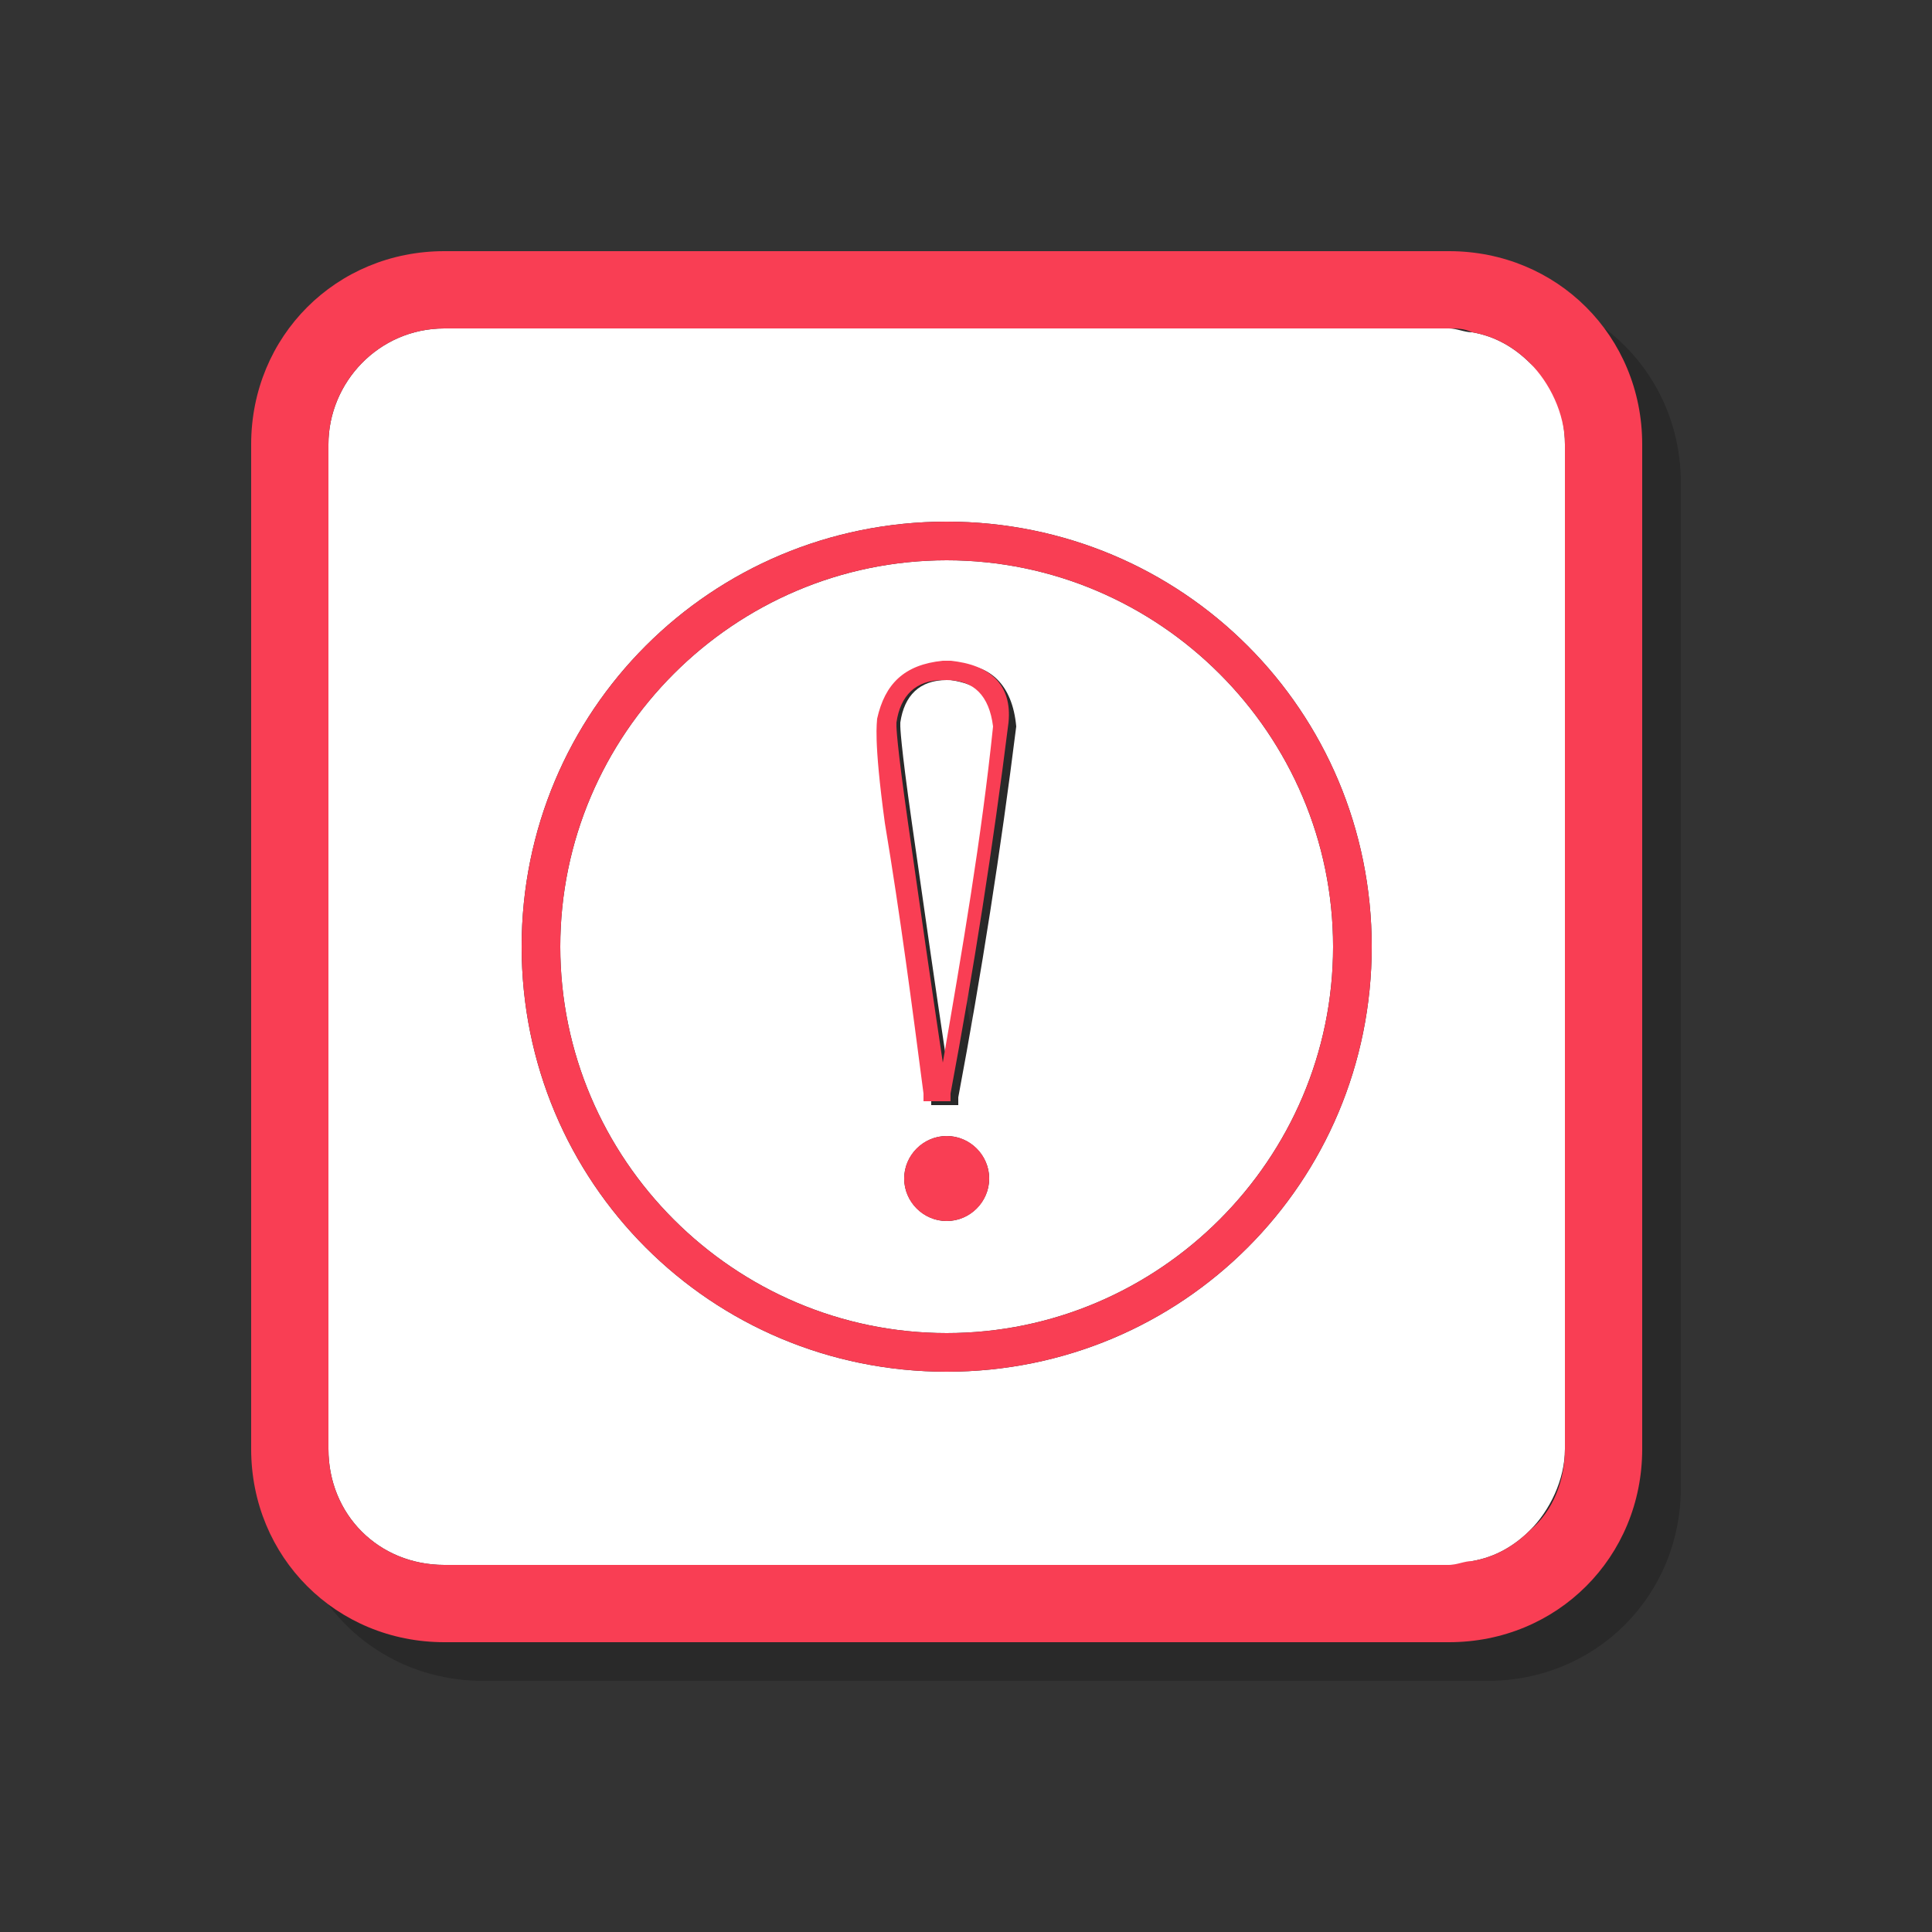 <?xml version="1.0" encoding="utf-8"?>
<!-- Generator: Adobe Illustrator 21.0.2, SVG Export Plug-In . SVG Version: 6.00 Build 0)  -->
<svg version="1.1" id="图层_1" xmlns="http://www.w3.org/2000/svg" xmlns:xlink="http://www.w3.org/1999/xlink" x="0px" y="0px"
	 viewBox="0 0 50 50" style="enable-background:new 0 0 50 50;" xml:space="preserve">
<rect x="0" y="0" width="50" height="50" fill="#333333" stroke="none"/>
<style type="text/css">
	.st0{opacity:0.2;}
	.st1{fill:#FFFFFF;}
	.st2{fill:#F93E54;}
</style>
<g>
	<g class="st0">
		<path d="M25.6,18.6l-0.1,0c-0.7,0-1.1,0.4-1.2,1.1l0,0.1c0,0,0,0.4,0.3,2.5c0.3,2.1,0.6,4.2,0.9,6.2c0.5-2.9,1-5.8,1.4-8.7
			C26.7,19,26.3,18.7,25.6,18.6z"/>
		<path d="M25.5,15.5c-5.5,0-10,4.5-10,10s4.5,10,10,10c5.5,0,10-4.5,10-10S31,15.5,25.5,15.5z M25.5,32.6c-0.6,0-1.1-0.5-1.1-1.1
			c0-0.6,0.5-1.1,1.1-1.1s1.1,0.5,1.1,1.1C26.6,32.1,26.1,32.6,25.5,32.6z M27.3,19.8c-0.4,3.2-0.9,6.4-1.5,9.6l0,0.2h-0.7l0-0.2
			c-0.3-2.3-0.7-4.6-1-7c-0.3-2.2-0.3-2.6-0.2-2.7c0.1-0.9,0.7-1.5,1.7-1.5l0.2,0C26.6,18.2,27.2,18.7,27.3,19.8L27.3,19.8
			L27.3,19.8z"/>
		<path d="M41.5,12.5c0-0.8-0.3-1.6-0.9-2.1c-0.4-0.4-0.9-0.7-1.5-0.8c-0.2,0-0.4-0.1-0.6-0.1h-26c-1.7,0-3,1.4-3,3v26
			c0,1.7,1.3,3,3,3h26c0.2,0,0.4,0,0.6-0.1c0.6-0.1,1.1-0.4,1.5-0.8c0.5-0.5,0.9-1.3,0.9-2.1V12.5z M25.5,36.5c-6.1,0-11-4.9-11-11
			s4.9-11,11-11s11,4.9,11,11S31.6,36.5,25.5,36.5z"/>
		<path d="M38.5,7.5h-26c-2.8,0-5,2.2-5,5v26c0,2.8,2.2,5,5,5h26c2.8,0,5-2.2,5-5v-26C43.5,9.7,41.3,7.5,38.5,7.5z M41.5,38.5
			c0,0.8-0.3,1.6-0.9,2.1c-0.4,0.4-0.9,0.7-1.5,0.8c-0.2,0-0.4,0.1-0.6,0.1h0h-26c-1.7,0-3-1.3-3-3v-26c0-1.6,1.3-3,3-3h26h0
			c0.2,0,0.4,0,0.6,0.1c0.6,0.1,1.1,0.4,1.5,0.8c0.5,0.5,0.9,1.3,0.9,2.1V38.5z"/>
		<path d="M25.5,14.5c-6.1,0-11,4.9-11,11s4.9,11,11,11s11-4.9,11-11S31.6,14.5,25.5,14.5z M25.5,35.5c-5.5,0-10-4.5-10-10
			s4.5-10,10-10c5.5,0,10,4.5,10,10S31,35.5,25.5,35.5z"/>
		<path d="M25.6,18.1l-0.2,0c-1,0.1-1.5,0.6-1.7,1.5c0,0.1-0.1,0.5,0.2,2.7c0.4,2.4,0.7,4.7,1,7l0,0.2h0.7l0-0.2
			c0.6-3.2,1.1-6.4,1.5-9.6l0,0l0,0C27.2,18.7,26.6,18.2,25.6,18.1z M25.4,28.5c-0.3-2-0.6-4.1-0.9-6.2c-0.3-2.1-0.3-2.5-0.3-2.5
			l0-0.1c0.1-0.7,0.5-1.1,1.2-1.1l0.1,0c0.7,0,1.1,0.4,1.2,1.2C26.4,22.7,25.9,25.6,25.4,28.5z"/>
		<circle cx="25.5" cy="31.5" r="1.1"/>
	</g>
	<g>
		<g>
			<path class="st1" d="M24.6,17.6l-0.1,0c-0.7,0-1.1,0.4-1.2,1.1l0,0.1c0,0,0,0.4,0.3,2.5c0.3,2.1,0.6,4.2,0.9,6.2
				c0.5-2.9,1-5.8,1.4-8.7C25.7,18,25.3,17.7,24.6,17.6z"/>
			<path class="st1" d="M24.5,14.5c-5.5,0-10,4.5-10,10s4.5,10,10,10c5.5,0,10-4.5,10-10S30,14.5,24.5,14.5z M24.5,31.6
				c-0.6,0-1.1-0.5-1.1-1.1c0-0.6,0.5-1.1,1.1-1.1s1.1,0.5,1.1,1.1C25.6,31.1,25.1,31.6,24.5,31.6z M26.3,18.8
				c-0.4,3.2-0.9,6.4-1.5,9.6l0,0.2h-0.7l0-0.2c-0.3-2.3-0.7-4.6-1-7c-0.3-2.2-0.3-2.6-0.2-2.7c0.1-0.9,0.7-1.5,1.7-1.5l0.2,0
				C25.6,17.2,26.2,17.7,26.3,18.8L26.3,18.8L26.3,18.8z"/>
			<path class="st1" d="M40.5,11.5c0-0.8-0.3-1.6-0.9-2.1c-0.4-0.4-0.9-0.7-1.5-0.8c-0.2,0-0.4-0.1-0.6-0.1h-26c-1.7,0-3,1.4-3,3v26
				c0,1.7,1.3,3,3,3h26c0.2,0,0.4,0,0.6-0.1c0.6-0.1,1.1-0.4,1.5-0.8c0.5-0.5,0.9-1.3,0.9-2.1V11.5z M24.5,35.5c-6.1,0-11-4.9-11-11
				s4.9-11,11-11s11,4.9,11,11S30.6,35.5,24.5,35.5z"/>
			<path class="st2" d="M37.5,6.5h-26c-2.8,0-5,2.2-5,5v26c0,2.8,2.2,5,5,5h26c2.8,0,5-2.2,5-5v-26C42.5,8.7,40.3,6.5,37.5,6.5z
				 M40.5,37.5c0,0.8-0.3,1.6-0.9,2.1c-0.4,0.4-0.9,0.7-1.5,0.8c-0.2,0-0.4,0.1-0.6,0.1h0h-26c-1.7,0-3-1.3-3-3v-26c0-1.6,1.3-3,3-3
				h26h0c0.2,0,0.4,0,0.6,0.1c0.6,0.1,1.1,0.4,1.5,0.8c0.5,0.5,0.9,1.3,0.9,2.1V37.5z"/>
			<path class="st2" d="M24.5,13.5c-6.1,0-11,4.9-11,11s4.9,11,11,11s11-4.9,11-11S30.6,13.5,24.5,13.5z M24.5,34.5
				c-5.5,0-10-4.5-10-10s4.5-10,10-10c5.5,0,10,4.5,10,10S30,34.5,24.5,34.5z"/>
			<path class="st2" d="M24.6,17.1l-0.2,0c-1,0.1-1.5,0.6-1.7,1.5c0,0.1-0.1,0.5,0.2,2.7c0.4,2.4,0.7,4.7,1,7l0,0.2h0.7l0-0.2
				c0.6-3.2,1.1-6.4,1.5-9.6l0,0l0,0C26.2,17.7,25.6,17.2,24.6,17.1z M24.4,27.5c-0.3-2-0.6-4.1-0.9-6.2c-0.3-2.1-0.3-2.5-0.3-2.5
				l0-0.1c0.1-0.7,0.5-1.1,1.2-1.1l0.1,0c0.7,0,1.1,0.4,1.2,1.2C25.4,21.7,24.9,24.6,24.4,27.5z"/>
			<circle class="st2" cx="24.5" cy="30.5" r="1.1"/>
		</g>
	</g>
</g>
</svg>

